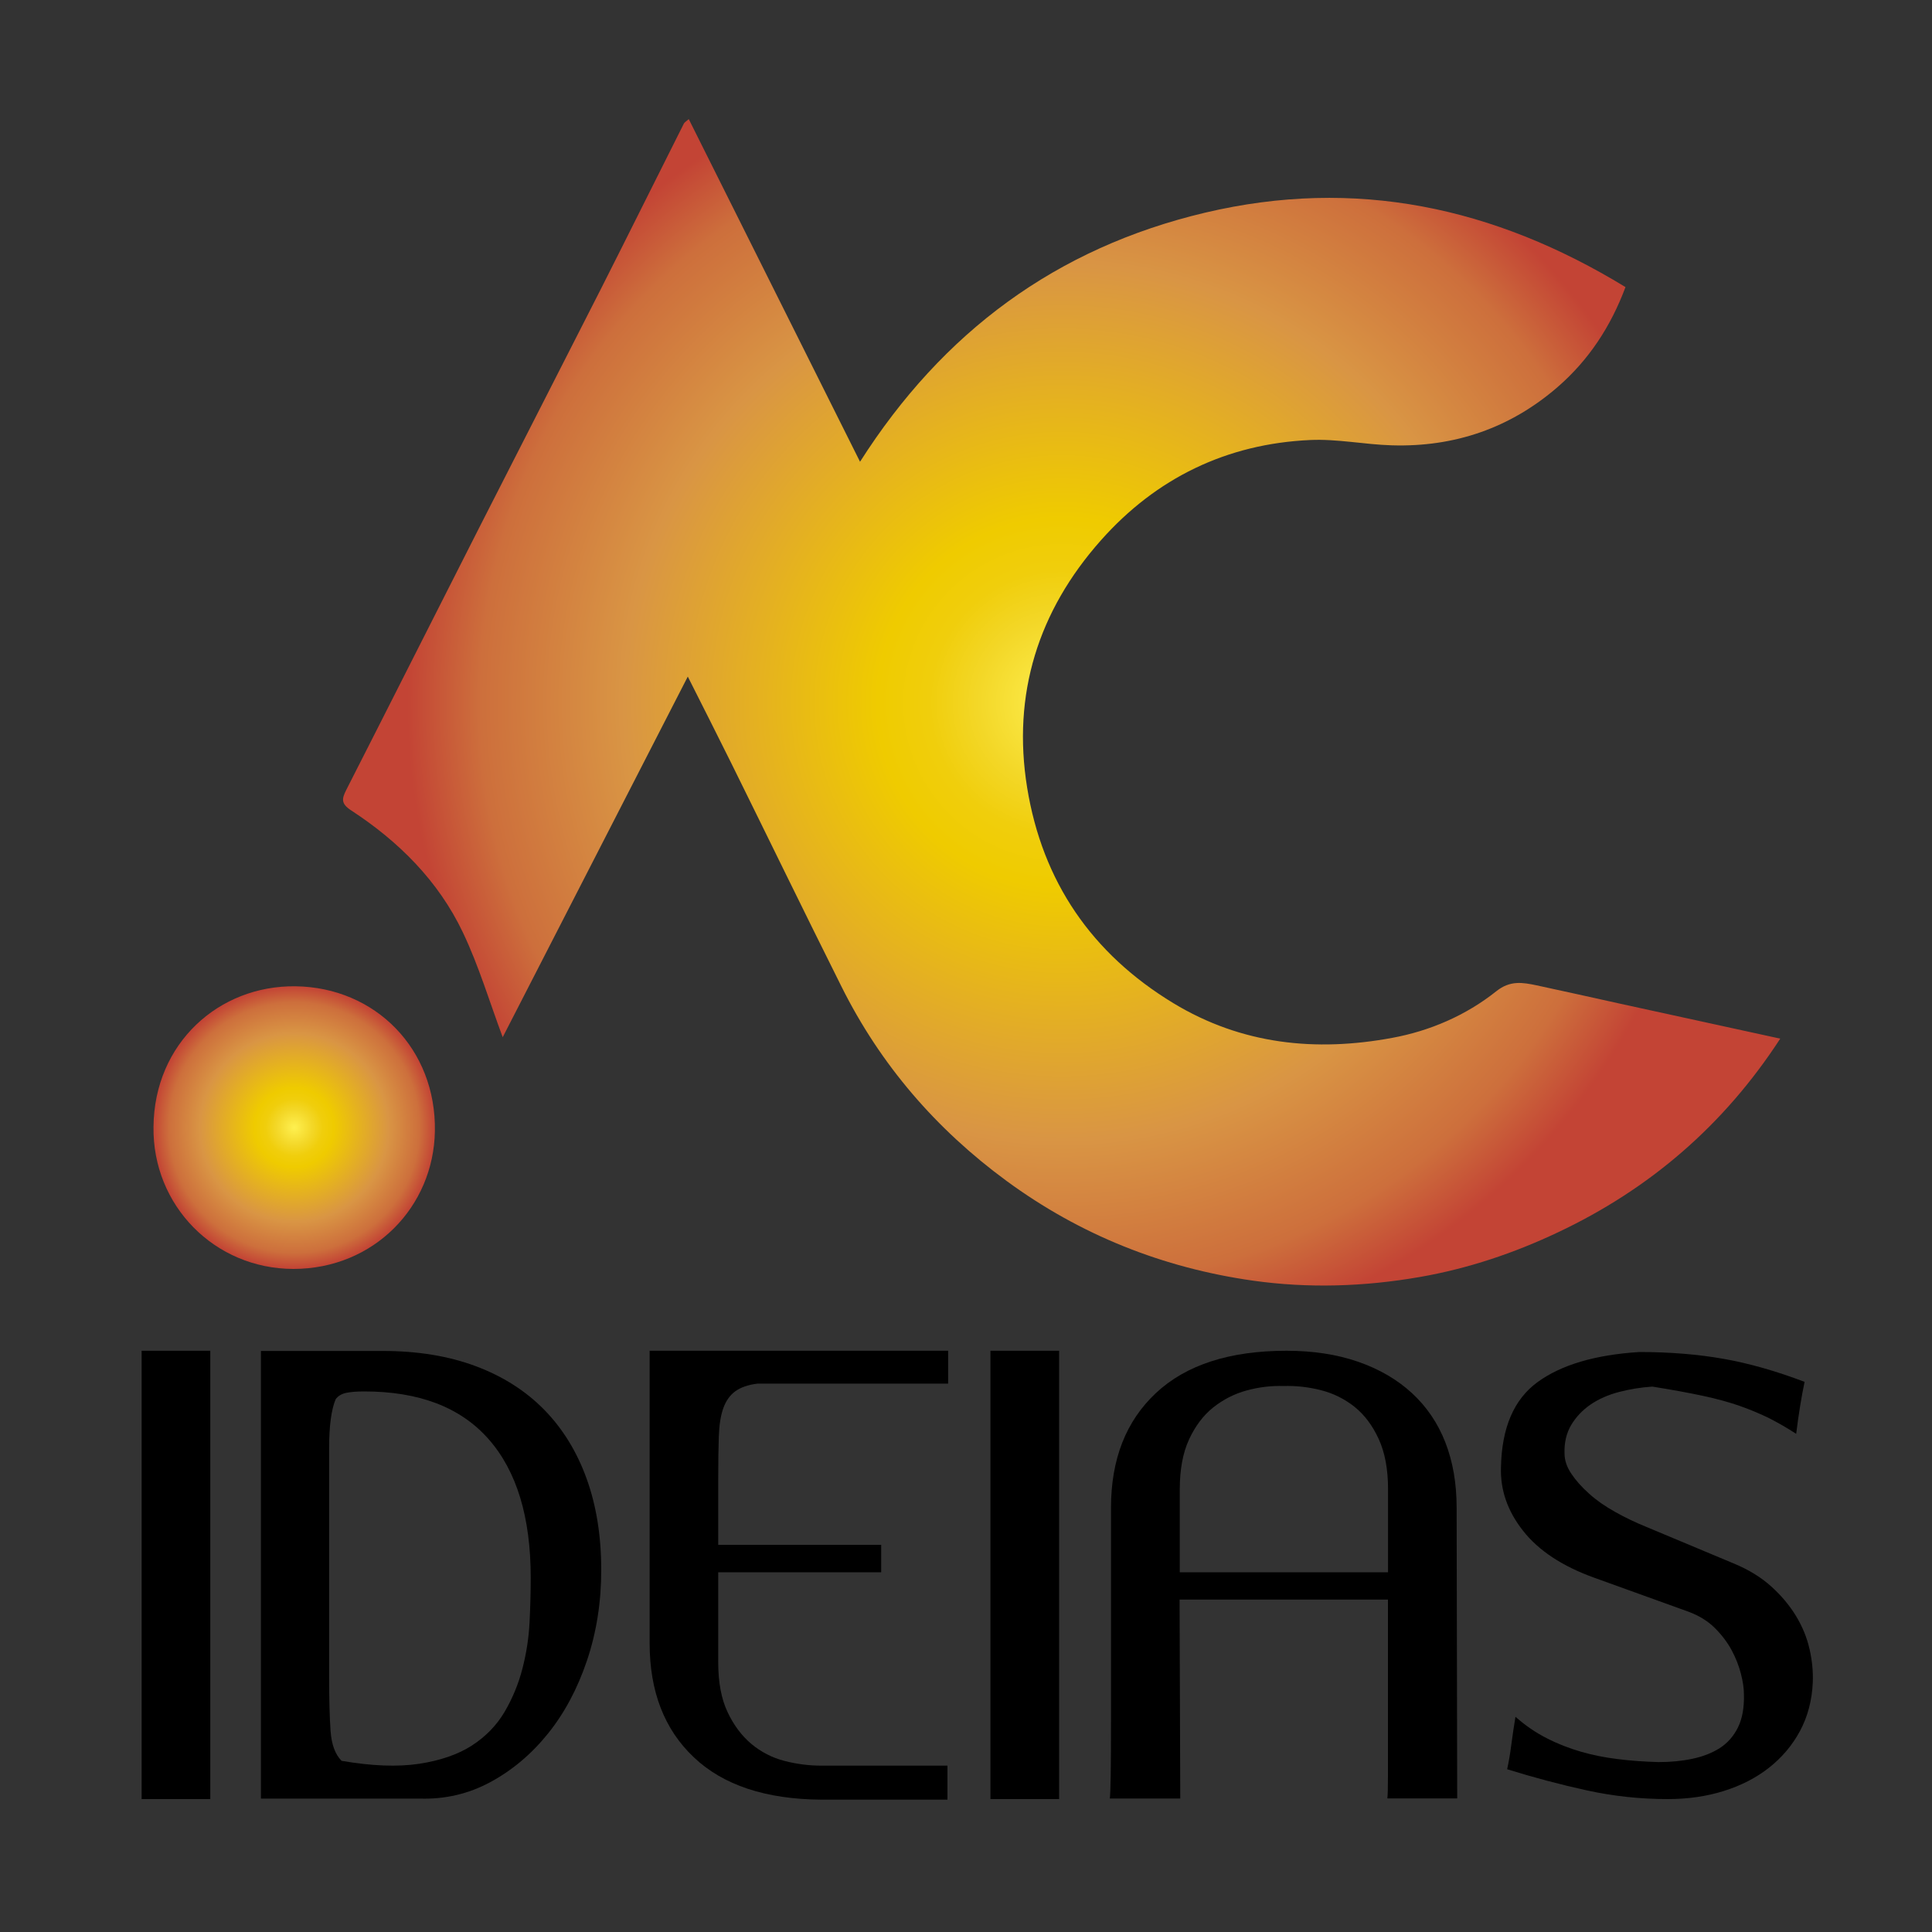 <?xml version="1.0" encoding="utf-8"?>
<!-- Generator: Adobe Illustrator 21.0.0, SVG Export Plug-In . SVG Version: 6.00 Build 0)  -->
<svg version="1.1" id="Camada_1" xmlns="http://www.w3.org/2000/svg" xmlns:xlink="http://www.w3.org/1999/xlink" x="0px" y="0px"
	 viewBox="0 0 2000 2000" style="enable-background:new 0 0 2000 2000;" xml:space="preserve">
<rect x="0" y="0" width="2000" height="2000" fill="#333333" stroke="none"/>
<style type="text/css">
	.st0{fill:url(#SVGID_1_);}
	.st1{fill:url(#SVGID_2_);}
</style>
<g>
	<radialGradient id="SVGID_1_" cx="1099.001" cy="727.132" r="677.448" gradientUnits="userSpaceOnUse">
		<stop  offset="0" style="stop-color:#FEF050"/>
		<stop  offset="5.948725e-02" style="stop-color:#F9E43E"/>
		<stop  offset="0.13" style="stop-color:#F3D727"/>
		<stop  offset="0.203" style="stop-color:#F0CE0C"/>
		<stop  offset="0.281" style="stop-color:#EFCB00"/>
		<stop  offset="0.668" style="stop-color:#D99544"/>
		<stop  offset="0.888" style="stop-color:#CD6F3C"/>
		<stop  offset="1" style="stop-color:#C34435"/>
	</radialGradient>
	<path class="st0" d="M1682.7,297.2c-15.3,40.9-38,75.5-70.3,103.5c-49.1,42.5-106.7,62.2-171.4,60.3c-28.3-0.8-56.6-6.8-84.7-5.5
		c-86.5,3.9-159.5,39.4-216.7,103.9c-64.8,73-92,159.1-76.3,256c15.8,97.2,66.8,171.8,151.4,223.1c70.7,42.8,147.3,50.6,226.5,35.9
		c39.1-7.2,76.4-23.3,107.8-48.3c14.3-11.4,27.2-9.1,41.6-6.1c28.7,6.1,57.3,12.6,86,18.9c55.1,12.1,110.3,24.1,166.3,36.3
		c-58.4,89.8-135.3,155.7-229.9,200.4c-45.4,21.5-92.7,37.5-143,46.3c-57.9,10.1-115.7,11.9-173.1,3.8
		c-93-13.2-178.6-47.2-254.9-103.2c-73-53.6-130.5-120.2-170.9-201.2c-38.5-77-76.1-154.4-114.2-231.5
		c-14.1-28.5-28.5-56.8-44.9-89.4c-65.6,127.7-129.4,252-191.6,373.3c-13.3-35.5-24.5-73.3-41.2-108.4
		c-25.4-53.4-66.5-94.3-115.7-126.4c-10.7-7-9.7-12-5-21.3c46.1-90.5,91.7-181.1,137.7-271.6c41.8-82.2,83.9-164.2,125.6-246.4
		c28.9-57.1,57.3-114.4,86.1-171.6c0.6-1.3,2.2-2.1,5.1-4.7c59,118,117.4,235,177.3,354.7c85.6-134.4,203.1-221.3,357-257.8
		C1403.3,183.3,1546.9,214.3,1682.7,297.2z"/>
	<radialGradient id="SVGID_2_" cx="304.613" cy="1167.22" r="146.003" gradientUnits="userSpaceOnUse">
		<stop  offset="0" style="stop-color:#FEF050"/>
		<stop  offset="5.948725e-02" style="stop-color:#F9E43E"/>
		<stop  offset="0.13" style="stop-color:#F3D727"/>
		<stop  offset="0.203" style="stop-color:#F0CE0C"/>
		<stop  offset="0.281" style="stop-color:#EFCB00"/>
		<stop  offset="0.668" style="stop-color:#D99544"/>
		<stop  offset="0.888" style="stop-color:#CD6F3C"/>
		<stop  offset="1" style="stop-color:#C34435"/>
	</radialGradient>
	<path class="st1" d="M158.9,1166.4c0.8-86.4,67.7-146.5,147.1-145.4c82.5,1.1,145.7,64.9,144.2,150
		c-1.3,78.2-63.1,142.5-146.4,142.6C221.9,1313.5,157.7,1247.7,158.9,1166.4z"/>
</g>
<g>
	<path d="M217.7,1862.4h-71.1v-464.1h71.1V1862.4z"/>
	<path d="M607.6,1719.1c-9.9,29.3-23.4,54.5-40.5,75.7c-17.1,21.2-37,37.9-59.6,50.1c-22.7,12.2-47,17.8-72.9,17
		c-3.3,0-7.4,0-12.4,0c-4.5,0-12.4,0-23.5,0s-26.8,0-47,0c-19.8,0-47,0-81.6,0v-463.4h126.1c36.2,0,68.4,5.3,96.4,15.8
		c28,10.5,51.6,25.5,70.8,45.1c19.2,19.6,33.8,43.4,43.9,71.4c10.1,28,15.1,59.5,15.1,94.5C622.4,1658.5,617.5,1689.8,607.6,1719.1z
		 M358.3,1441.9c-4.7,1-8.3,3.2-10.8,6.5c-4.5,10.7-6.8,27.6-6.8,50.7v236c0,23.9,0.5,42.8,1.5,56.8c1,14,4.8,24.3,11.4,30.9
		c31.3,5.4,58,6.4,80,3.1c22-3.3,40.3-9.6,54.7-18.8c14.4-9.3,25.7-20.9,34-34.9c8.2-14,14.4-28.9,18.5-44.8
		c4.1-15.9,6.6-31.9,7.4-48.2c0.8-16.3,1.2-31.6,1.2-46c0-62.6-14.5-110.4-43.6-143.4c-29-33-72-49.4-128.8-49.4
		C369.3,1440.4,363,1440.9,358.3,1441.9z"/>
	<path d="M980.8,1863H850.4c-57.7-0.4-101.8-15-132.2-43.9c-30.5-28.8-45.7-68.2-45.7-118v-302.8h309v34H784.3
		c-9.9,1.2-17.6,3.9-23.2,8c-5.6,4.1-9.7,10-12.4,17.6c-2.7,7.6-4.2,17.4-4.6,29.4c-0.4,12-0.6,26.4-0.6,43.3v68.6h168.7v28.4H743.5
		v93.3c0,20.6,3.2,37.7,9.6,51.3c6.4,13.6,14.6,24.6,24.7,33.1c10.1,8.4,21.5,14.3,34.3,17.6c12.8,3.3,25.5,4.9,38.3,4.9h130.4V1863
		z"/>
	<path d="M1096.4,1862.4h-71.1v-464.1h71.1V1862.4z"/>
	<path d="M1221.8,1861.8h-72.9c0.4-3.3,0.7-11.6,0.9-25c0.2-13.4,0.3-32.2,0.3-56.5c0-24.7,0-55.2,0-91.5c0-36.2,0-78.9,0-127.9
		c0-50.3,15.5-89.9,46.7-119c31.1-29,76.1-43.6,135-43.6c27.6,0,52.3,3.8,74.2,11.4c21.8,7.6,40.4,18.4,55.6,32.4
		c15.2,14,26.8,31,34.6,51c7.8,20,11.7,42.5,11.7,67.7l0.6,300.9h-72.3c0.4-3.3,0.6-11.1,0.6-23.5c0-12.8,0-28.4,0-47s0-39.3,0-62.4
		c0-23.5,0-47.8,0-72.9h-215.7L1221.8,1861.8z M1221.2,1627.6h215.7v-85.9c0-20.6-3.2-37.9-9.6-51.9c-6.4-14-14.7-25.1-25-33.4
		c-10.3-8.2-21.9-14-34.9-17.3c-13-3.3-25.9-4.7-38.6-4.3c-12.8-0.4-25.5,1.1-38.3,4.6c-12.8,3.5-24.3,9.4-34.6,17.6
		c-10.3,8.2-18.6,19.3-25,33.1c-6.4,13.8-9.6,31-9.6,51.6V1627.6z"/>
	<path d="M1591.6,1430.8c24.5-17.9,59.6-28.3,105.4-31.2c31.7,0,60.9,2.4,87.4,7.1c26.6,4.7,54.5,12.7,83.7,23.8
		c-3.3,15.7-6.2,33.6-8.7,53.8c-9.5-6.2-18.8-11.5-27.8-16.1c-9.1-4.5-19.2-8.7-30.3-12.7c-11.1-3.9-23.9-7.4-38.3-10.5
		c-14.4-3.1-31.9-6.3-52.5-9.6c-12,0.8-23.5,2.7-34.6,5.6c-11.1,2.9-20.9,7.2-29.4,13c-8.4,5.8-15.1,12.9-20.1,21.3
		c-4.9,8.4-7.2,18.2-6.8,29.4c0,7,2.4,14,7.1,21c4.7,7,10.9,13.9,18.5,20.7c7.6,6.8,16.6,13.1,26.9,18.8c10.3,5.8,21,10.9,32.1,15.4
		l91.5,38.3c14.8,6.2,27.5,14,38,23.5c10.5,9.5,19,19.7,25.6,30.6c6.6,10.9,11.2,22.2,13.9,34c2.7,11.7,3.8,23.2,3.4,34.3
		c-0.8,19-5.3,35.8-13.3,50.7s-18.8,27.5-32.1,38c-13.4,10.5-29,18.5-47,24.1c-17.9,5.6-37.2,8.3-57.8,8.3c-28.4,0-56.3-3-83.7-9
		c-27.4-6-54.9-13.3-82.5-21.9c1.6-7.4,3.1-15.9,4.3-25.3c1.2-9.5,2.7-19.2,4.3-29c10.3,9.1,21.1,16.5,32.4,22.2
		c11.3,5.8,23.1,10.4,35.2,13.9c12.1,3.5,24.9,6.1,38.3,7.7c13.4,1.7,27.5,2.7,42.3,3.1c12.4,0,24-1.1,34.9-3.4
		c10.9-2.3,20.4-6,28.4-11.1c8-5.1,14.3-12.3,18.8-21.3c4.5-9.1,6.6-20.6,6.2-34.6c0-5.8-1-12.8-3.1-21c-2.1-8.2-5.3-16.4-9.6-24.4
		c-4.3-8-10.1-15.7-17.3-22.9c-7.2-7.2-16.4-12.9-27.5-17l-97.6-35.2c-33-11.9-57.5-28.1-73.5-48.5c-16.1-20.4-23.7-42.3-22.9-65.8
		C1554.6,1478.1,1567.1,1448.7,1591.6,1430.8z"/>
</g>
</svg>
